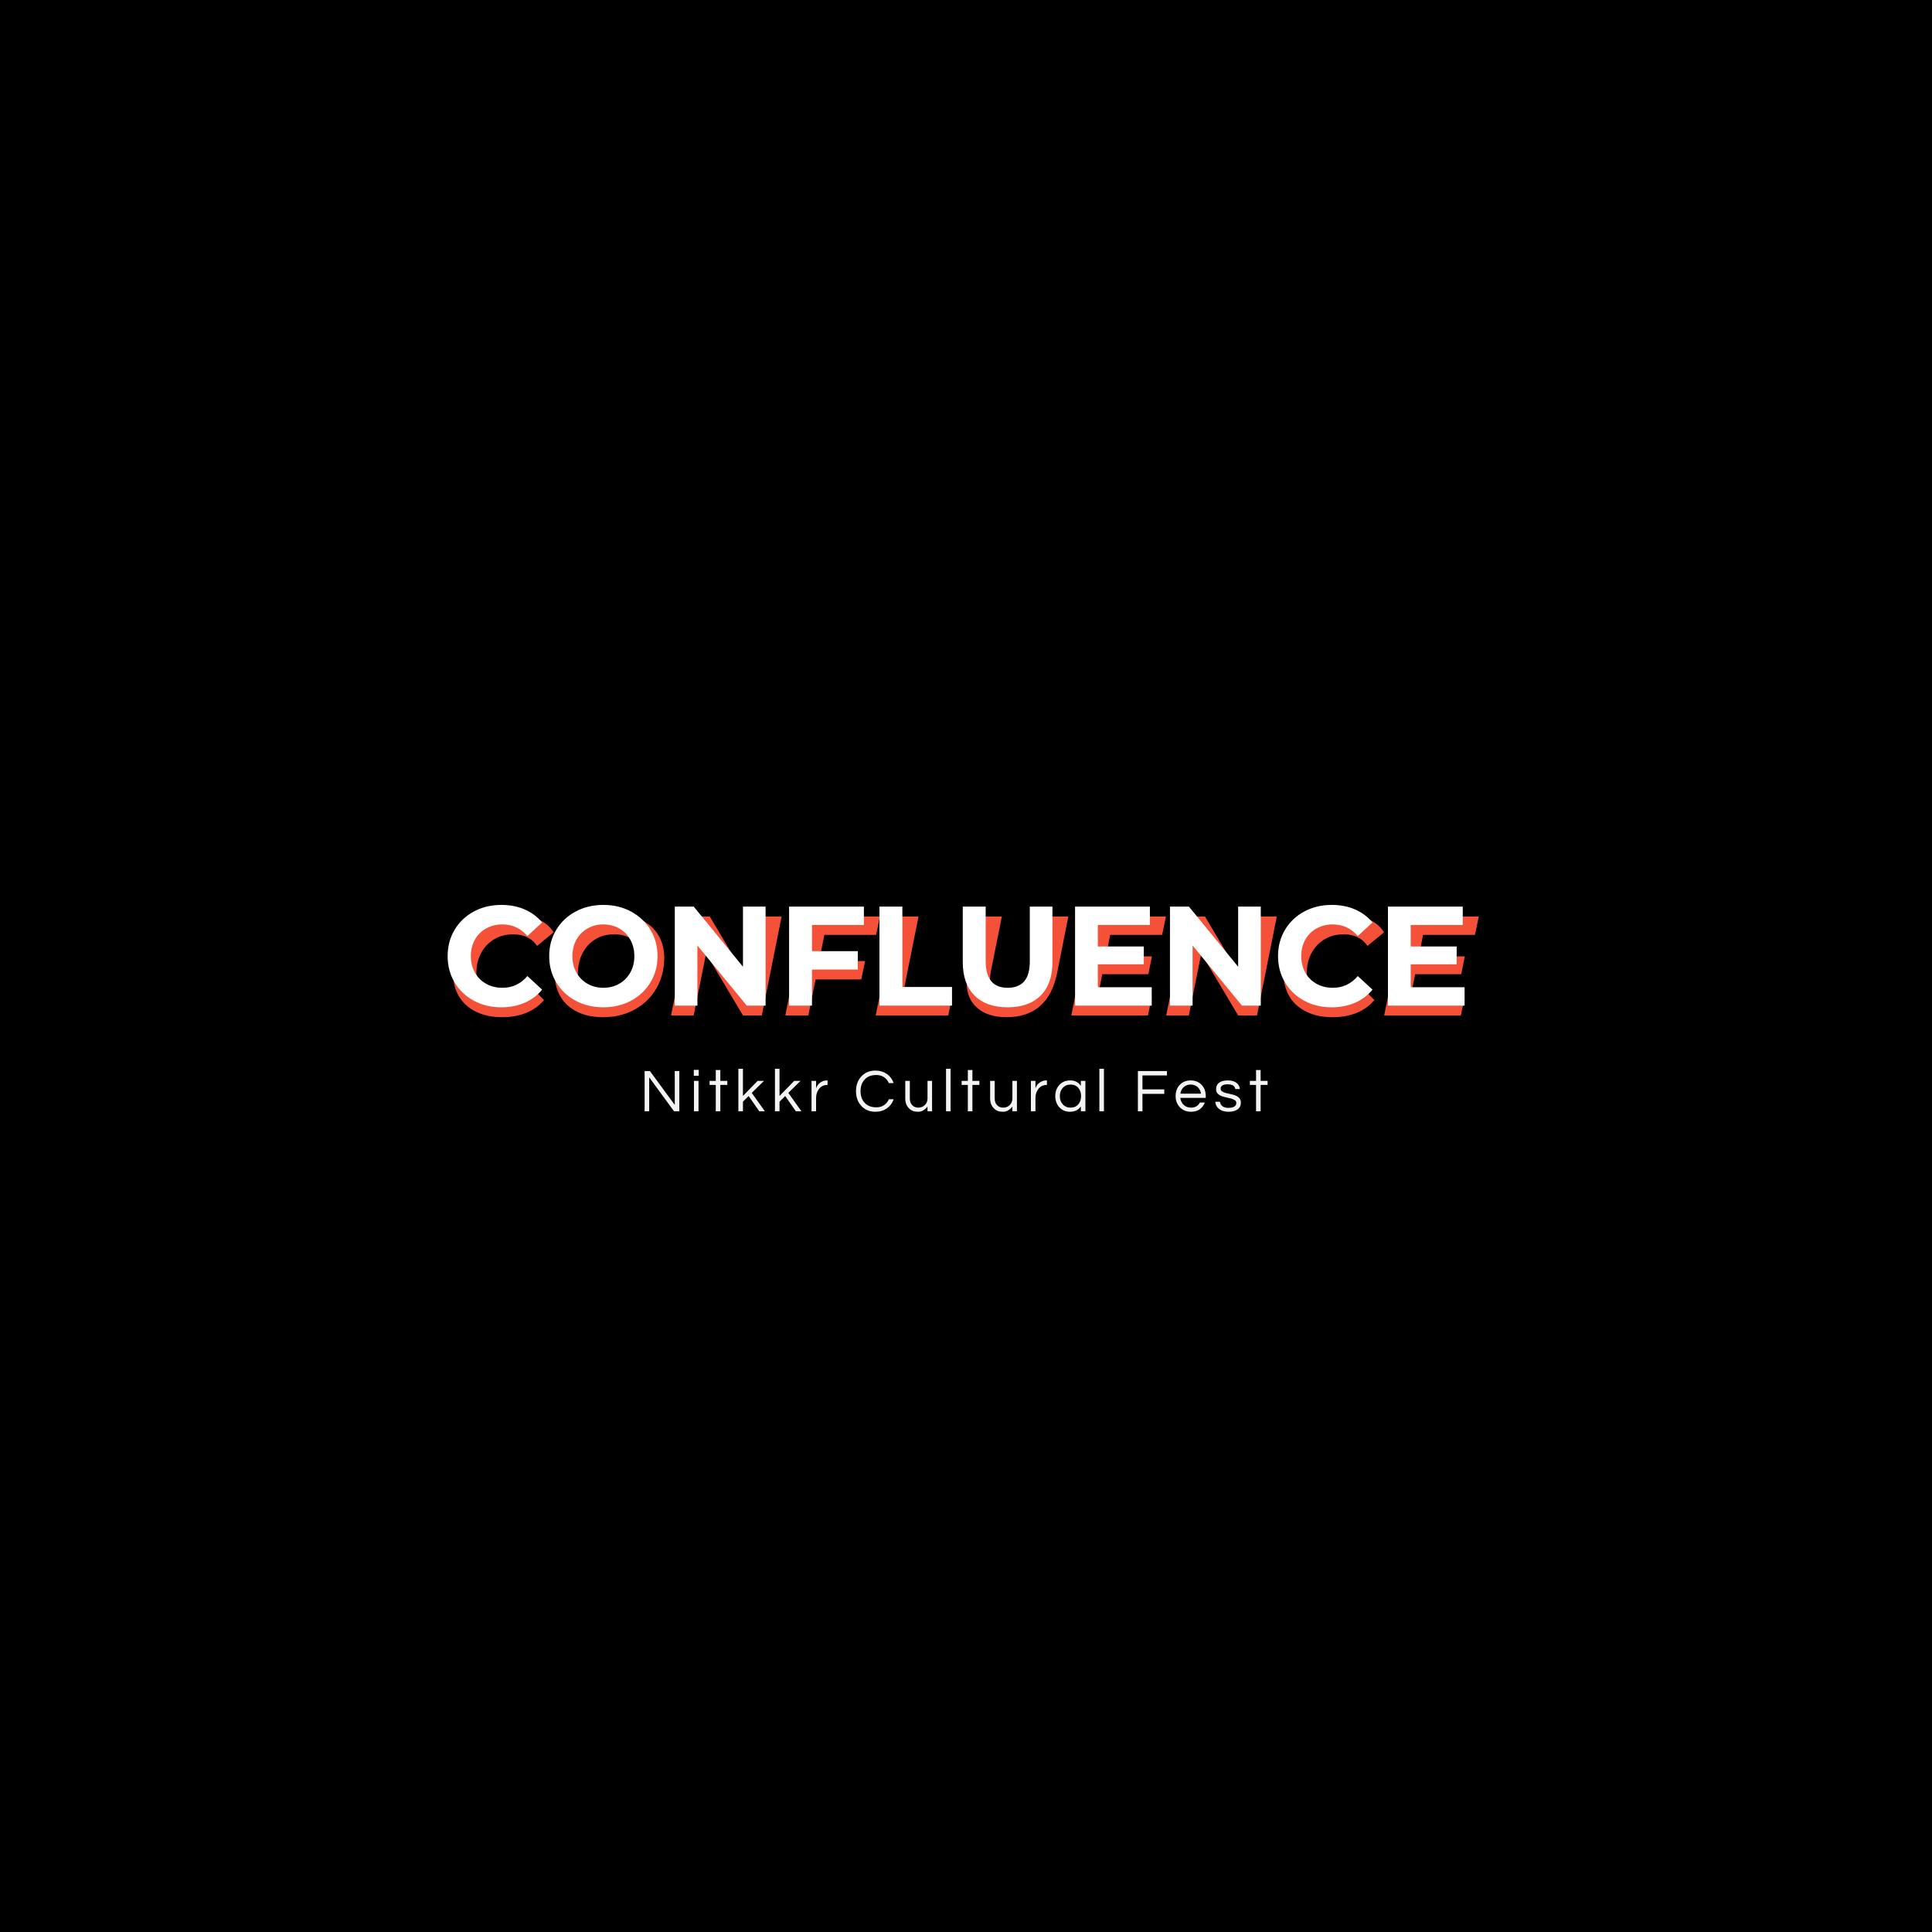 <svg version="1.1" preserveAspectRatio="none" xmlns="http://www.w3.org/2000/svg" width="500" height="500" viewBox="0 0 500 500"><rect width="100%" height="100%" fill="#000000" fill-opacity="1"/><svg viewBox="-138.992 84.84 502.608 142" width="333" height="94.081" x="83.5px" y="202.959px" xmlns="http://www.w3.org/2000/svg" xmlns:xlink="http://www.w3.org/1999/xlink" preserveAspectRatio="none"><defs></defs><style>.aRWrrEA-PR0filter-floo {flood-color:#E9B0D6;flood-opacity:0.5;}.atUk6sjh6M0filter-floo {flood-color:#FFFFFF;flood-opacity:0.89;}.companyName {fill:#FFFFFF;fill-opacity:1;}.icon3 {fill:#F55139;fill-opacity:1;}.icon3-str {stroke:#F55139;stroke-opacity:1;}.shape-floo {flood-color:#2525CE;flood-opacity:1;}.text {fill:#F3F3F3;fill-opacity:1;}</style><defs>
      <filter
        x="-138.992"
        y="84.84"
        width="502.608"
        height="142"
        id="ikYEXSHZT"
        filterUnits="userSpaceOnUse"
        primitiveUnits="userSpaceOnUse"
        color-interpolation-filters="sRGB">
        
    <feGaussianBlur in="SourceGraphic" stdDeviation="7"/>
    <feOffset dx="3.86" dy="3.86" result="a3Sn4dFkxAHm"/>
    <feFlood flood-color="#2525CE" flood-opacity="1" in="a3Sn4dFkxAHm" />
    <feComposite  in2="a3Sn4dFkxAHm" operator="in" result="YNysygRPBDL"/><feMerge result="CbrVQpI6Fh8"><feMergeNode in="YNysygRPBDL" /><feMergeNode in="SourceGraphic" /></feMerge><feGaussianBlur  result="HLNJ3cyEQaw" stdDeviation="10" />
      </filter>
      <filter
        x="-102.166"
        y="119.979"
        width="421.235"
        height="64"
        id="tUk6sjh6M"
        filterUnits="userSpaceOnUse"
        primitiveUnits="userSpaceOnUse"
        color-interpolation-filters="sRGB">
        
    <feGaussianBlur in="SourceGraphic" stdDeviation="4"/>
    <feOffset dx="0" dy="0" result="xPwaSpMSe20"/>
    <feFlood flood-color="#FFFFFF" flood-opacity="0.89" in="xPwaSpMSe20" />
    <feComposite  in2="xPwaSpMSe20" operator="in" result="a7HvMc9ieOAN"/><feMerge result="IksvdSF57se"><feMergeNode in="a7HvMc9ieOAN" /><feMergeNode in="SourceGraphic" /></feMerge>
      </filter></defs><g opacity="1" transform="rotate(0 -13.219 195.979)">
<svg width="243.342" height="16.8" x="-13.219" y="195.979" version="1.1" preserveAspectRatio="none" viewBox="3.24 -28 410.16 28.32">
  <g transform="matrix(1 0 0 1 0 0)" class="text"><path id="id-6izo4zJp20" d="M23.08-26.48L26.08-26.48L26.08 0L22.60 0L6.24-22.36L6.24 0L3.24 0L3.24-26.48L6.72-26.48L23.08-4.20L23.08-26.48Z M35.72 0L35.72-20L38.72-20L38.72 0L35.72 0ZM35.60-27.28L38.84-27.28L38.84-23.36L35.60-23.36L35.60-27.28Z M53.08 0L50.08 0L50.08-17.36L46.00-17.36L46.00-20L50.08-20L50.08-27.16L53.08-27.16L53.08-20L57.68-20L57.68-17.36L53.08-17.36L53.08 0Z M81.80-20L73.76-12.12L82.40 0L78.72 0L71.72-10.04L67.96-6.32L67.96 0L64.96 0L64.96-28L67.96-28L67.96-10.08L77.60-20L81.80-20Z M105.88-20L97.84-12.12L106.48 0L102.80 0L95.80-10.04L92.04-6.32L92.04 0L89.04 0L89.04-28L92.04-28L92.04-10.08L101.68-20L105.88-20Z M123.48-20.32L123.68-20.32L123.68-17.32L123.32-17.32Q120.08-17.32 118.04-14.72L118.04-14.72Q116.12-12.24 116.12-8.80L116.12-8.80L116.12 0L113.12 0L113.12-20L116.12-20L116.12-15.08Q117.08-18.20 120.28-19.68L120.28-19.68Q121.60-20.32 123.48-20.32L123.48-20.32Z M155.88-2.60L155.88-2.60Q158.72-2.60 160.86-4.04Q163-5.48 164.04-7.92L164.04-7.92L167.20-7.92Q165.88-4.16 162.84-2L162.84-2Q159.60 0.32 155.20 0.32L155.20 0.32Q149.40 0.32 145.80-3.64L145.80-3.64Q142.40-7.44 142.40-13.24Q142.40-19.04 145.80-22.84L145.80-22.84Q149.40-26.80 155.20-26.80L155.20-26.80Q159.60-26.80 162.84-24.48L162.84-24.48Q165.88-22.32 167.20-18.56L167.20-18.56L164.04-18.56Q163-21 160.86-22.44Q158.72-23.88 155.88-23.88Q153.04-23.88 151.16-23.06Q149.28-22.24 148-20.80L148-20.80Q145.40-17.88 145.40-13.24L145.40-13.24Q145.40-8.60 148-5.68L148-5.68Q150.72-2.60 155.88-2.60Z M192.48 0L189.48 0L189.48-3.12Q188.40-1.68 186.84-0.68Q185.28 0.32 183.28 0.32Q181.28 0.32 179.84-0.24Q178.40-0.80 177.32-1.92L177.32-1.92Q174.84-4.36 174.84-8.36L174.84-8.36L174.84-20L177.84-20L177.84-8.44Q177.84-5.68 179.40-4.04Q180.96-2.40 183.44-2.40L183.44-2.40Q185.96-2.40 187.72-4.08L187.72-4.08Q189.48-5.80 189.48-8.48L189.48-8.48L189.48-20L192.48-20L192.48 0Z M204.68-28L204.68 0L201.68 0L201.68-28L204.68-28Z M219.04 0L216.04 0L216.04-17.36L211.96-17.36L211.96-20L216.04-20L216.04-27.16L219.04-27.16L219.04-20L223.64-20L223.64-17.36L219.04-17.36L219.04 0Z M248.36 0L245.36 0L245.36-3.12Q244.28-1.68 242.72-0.68Q241.16 0.32 239.16 0.32Q237.16 0.32 235.72-0.24Q234.28-0.80 233.20-1.92L233.20-1.92Q230.72-4.36 230.72-8.36L230.72-8.36L230.72-20L233.72-20L233.72-8.44Q233.72-5.68 235.28-4.04Q236.84-2.40 239.32-2.40L239.32-2.40Q241.84-2.40 243.60-4.08L243.60-4.08Q245.36-5.80 245.36-8.48L245.36-8.48L245.36-20L248.36-20L248.36 0Z M267.92-20.32L268.12-20.32L268.12-17.32L267.76-17.32Q264.52-17.32 262.48-14.72L262.48-14.72Q260.56-12.24 260.56-8.80L260.56-8.80L260.56 0L257.56 0L257.56-20L260.56-20L260.56-15.08Q261.52-18.20 264.72-19.68L264.72-19.68Q266.04-20.32 267.92-20.32L267.92-20.32Z M290.44 0L290.44-3.20Q288.04 0.32 283.28 0.32L283.28 0.32Q278.96 0.32 276.24-2.68L276.24-2.68Q273.60-5.64 273.60-10L273.60-10Q273.60-14.36 276.24-17.32L276.24-17.32Q278.96-20.32 283.48-20.32Q288-20.32 290.44-16.76L290.44-16.76L290.44-20L293.44-20L293.44 0L290.44 0ZM283.68-2.40L283.68-2.40Q286.92-2.40 288.80-4.64L288.80-4.64Q290.60-6.76 290.60-10L290.60-10Q290.60-13.24 288.80-15.36L288.80-15.36Q286.92-17.60 283.68-17.60L283.68-17.60Q280.48-17.60 278.48-15.36L278.48-15.36Q276.60-13.24 276.60-10L276.60-10Q276.60-6.76 278.48-4.64L278.48-4.64Q280.48-2.40 283.68-2.40Z M305.64-28L305.64 0L302.64 0L302.64-28L305.64-28Z M347.12-23.60L331-23.60L331-14.40L345.36-14.40L345.36-11.48L331-11.48L331 0L328 0L328-26.48L347.12-26.48L347.12-23.60Z M363.00-2.40L363.00-2.40Q367.04-2.40 368.80-5.76L368.80-5.76L372.08-5.76Q371.04-3.04 368.78-1.36Q366.52 0.32 362.96 0.32L362.96 0.32Q358.44 0.32 355.60-2.68L355.60-2.68Q352.84-5.60 352.84-10L352.84-10Q352.84-14.44 355.48-17.32L355.48-17.32Q358.28-20.32 362.76-20.32L362.76-20.32Q367.24-20.32 370.04-17.32L370.04-17.32Q372.68-14.44 372.68-10L372.68-10L372.68-8.80L355.92-8.80Q356.24-6.04 358.12-4.24L358.12-4.24Q360.04-2.40 363.00-2.40ZM362.76-17.60L362.76-17.60Q360.00-17.60 358.12-15.88L358.12-15.88Q356.36-14.24 355.96-11.60L355.96-11.60L369.56-11.60Q369.16-14.24 367.40-15.88L367.40-15.88Q365.52-17.60 362.76-17.60Z M395.16-14.64L392.12-14.64Q391.72-17.76 387.10-17.76Q382.48-17.76 382.48-14.88L382.48-14.88Q382.48-13.68 383.46-13.06Q384.44-12.44 385.92-12.04Q387.40-11.64 389.14-11.30Q390.88-10.96 392.36-10.34Q393.84-9.72 394.82-8.64Q395.80-7.56 395.80-5.68L395.80-5.68Q395.80-2.76 393.60-1.22Q391.40 0.32 387.64 0.32L387.64 0.32Q383.64 0.32 381.28-1.68L381.28-1.68Q379.12-3.44 378.96-6.28L378.96-6.28L382.08-6.28Q382.36-3.52 385.20-2.56L385.20-2.56Q386.24-2.24 387.26-2.24Q388.28-2.24 389.16-2.36Q390.04-2.48 390.88-2.80L390.88-2.80Q392.80-3.56 392.80-5.40L392.80-5.40Q392.80-6.64 391.82-7.30Q390.84-7.96 389.36-8.38Q387.88-8.80 386.14-9.14Q384.40-9.48 382.92-10.08Q381.44-10.68 380.46-11.72Q379.48-12.76 379.48-14.60L379.48-14.60Q379.48-17.32 381.46-18.82Q383.44-20.32 387.32-20.32L387.32-20.32Q391-20.32 393.12-18.56L393.12-18.56Q394.88-17.08 395.16-14.64L395.16-14.64Z M408.80 0L405.80 0L405.80-17.36L401.72-17.36L401.72-20L405.80-20L405.80-27.16L408.80-27.16L408.80-20L413.40-20L413.40-17.36L408.80-17.36L408.80 0Z"/></g>
</svg>
</g><g filter="url(#ikYEXSHZT)"><g opacity="1" transform="rotate(0 -91.852 131.979)">
<svg width="400.608" height="40" x="-91.852" y="131.979" version="1.1" preserveAspectRatio="none" viewBox="2.04 -28.48 290.04 28.96">
  <g transform="matrix(1 0 0 1 0 0)" class="icon3"><path id="id-BEGfasMba10" d="M15.88 0.48Q11.68 0.48 8.54-1.04Q5.40-2.56 3.72-5.32Q2.04-8.08 2.04-11.68L2.04-11.68Q2.04-16.44 4.22-20.26Q6.40-24.08 10.36-26.28Q14.32-28.48 19.44-28.48L19.44-28.48Q23.20-28.48 26.08-27.20Q28.96-25.92 30.44-23.52L30.44-23.52L25.76-19.68Q23.52-22.96 19-22.96L19-22.96Q15.92-22.96 13.56-21.52Q11.20-20.08 9.90-17.60Q8.60-15.12 8.60-12.08L8.60-12.08Q8.60-8.84 10.66-6.94Q12.72-5.04 16.44-5.04L16.44-5.04Q20.88-5.04 23.88-8.28L23.88-8.28L27.72-4.36Q23.56 0.48 15.88 0.48L15.88 0.48Z M44.40 0.48Q40.20 0.48 37.12-1.04Q34.04-2.56 32.40-5.32Q30.76-8.08 30.76-11.68L30.76-11.68Q30.76-16.44 32.94-20.26Q35.12-24.08 39.06-26.28Q43-28.48 48.08-28.48L48.08-28.48Q52.28-28.48 55.36-26.96Q58.44-25.44 60.08-22.68Q61.72-19.92 61.72-16.32L61.72-16.32Q61.72-11.56 59.54-7.74Q57.36-3.92 53.42-1.72Q49.48 0.48 44.40 0.48L44.40 0.48ZM44.96-5.04Q48.04-5.04 50.36-6.52Q52.68-8 53.92-10.48Q55.16-12.96 55.16-15.96L55.16-15.96Q55.16-19.16 53.16-21.06Q51.16-22.96 47.52-22.96L47.52-22.96Q44.44-22.96 42.12-21.48Q39.80-20 38.56-17.52Q37.32-15.04 37.32-12.04L37.32-12.04Q37.32-8.84 39.32-6.94Q41.32-5.04 44.96-5.04L44.96-5.04Z M88.52-28L94.92-28L89.32 0L84 0L73.56-17.52L70.04 0L63.64 0L69.24-28L74.60-28L85.04-10.44L88.52-28Z M121.64-22.80L107-22.80L105.52-15.40L118.52-15.40L117.44-10.20L104.52-10.20L102.48 0L95.96 0L101.56-28L122.72-28L121.64-22.80Z M121.52 0L127.12-28L133.64-28L129.08-5.28L143.12-5.28L142.04 0L121.52 0Z M158.52 0.48Q153.24 0.48 150.24-2.14Q147.24-4.76 147.24-9.32L147.24-9.32Q147.24-10.64 147.56-12.32L147.56-12.32L150.68-28L157.20-28L154.08-12.44Q153.84-11.12 153.84-10.08L153.84-10.08Q153.84-7.56 155.22-6.30Q156.60-5.04 159.24-5.04L159.24-5.04Q162.20-5.04 163.96-6.80Q165.72-8.56 166.52-12.44L166.52-12.44L169.64-28L176-28L172.84-12.04Q170.28 0.48 158.52 0.48L158.52 0.48Z M202.52-22.80L187.84-22.80L186.64-16.72L199.64-16.72L198.64-11.68L185.60-11.68L184.32-5.20L199.60-5.20L198.52 0L176.84 0L182.44-28L203.60-28L202.52-22.80Z M228.56-28L234.96-28L229.36 0L224.04 0L213.60-17.52L210.08 0L203.68 0L209.28-28L214.64-28L225.08-10.44L228.56-28Z M250.72 0.48Q246.52 0.48 243.38-1.04Q240.24-2.56 238.56-5.32Q236.88-8.08 236.88-11.68L236.88-11.68Q236.88-16.44 239.06-20.26Q241.24-24.08 245.20-26.28Q249.16-28.48 254.28-28.48L254.28-28.48Q258.04-28.48 260.92-27.20Q263.80-25.92 265.28-23.52L265.28-23.52L260.60-19.68Q258.36-22.96 253.84-22.96L253.84-22.96Q250.76-22.96 248.40-21.52Q246.04-20.08 244.74-17.60Q243.44-15.12 243.44-12.08L243.44-12.08Q243.44-8.84 245.50-6.94Q247.56-5.04 251.28-5.04L251.28-5.04Q255.72-5.04 258.72-8.28L258.72-8.28L262.56-4.36Q258.40 0.48 250.72 0.48L250.72 0.48Z M291-22.80L276.32-22.80L275.12-16.72L288.12-16.72L287.12-11.68L274.08-11.68L272.80-5.20L288.08-5.20L287 0L265.32 0L270.92-28L292.08-28L291-22.80Z"/></g>
</svg>
</g></g><g filter="url(#tUk6sjh6M)"><g opacity="1" transform="rotate(0 -90.166 131.979)">
<svg width="397.235" height="40" x="-90.166" y="131.979" version="1.1" preserveAspectRatio="none" viewBox="1.56 -28.48 287.6 28.96">
  <g transform="matrix(1 0 0 1 0 0)" class="companyName"><path id="id-D6z1nYkh10" d="M16.72 0.48Q12.44 0.48 8.98-1.38Q5.52-3.24 3.54-6.54Q1.56-9.84 1.56-14L1.56-14Q1.56-18.16 3.54-21.46Q5.52-24.76 8.98-26.62Q12.44-28.48 16.76-28.48L16.76-28.48Q20.40-28.48 23.34-27.20Q26.28-25.92 28.28-23.52L28.28-23.52L24.12-19.68Q21.28-22.96 17.08-22.96L17.08-22.96Q14.48-22.96 12.44-21.82Q10.40-20.68 9.26-18.64Q8.12-16.60 8.12-14L8.12-14Q8.12-11.40 9.26-9.36Q10.40-7.32 12.44-6.18Q14.48-5.04 17.08-5.04L17.08-5.04Q21.28-5.04 24.12-8.36L24.12-8.36L28.28-4.52Q26.28-2.08 23.32-0.80Q20.36 0.48 16.72 0.48L16.72 0.48Z M45.60 0.48Q41.24 0.48 37.74-1.40Q34.24-3.28 32.26-6.58Q30.28-9.88 30.28-14L30.28-14Q30.28-18.12 32.26-21.42Q34.24-24.72 37.74-26.60Q41.24-28.48 45.60-28.48L45.60-28.48Q49.96-28.48 53.44-26.60Q56.92-24.72 58.92-21.42Q60.92-18.12 60.92-14L60.92-14Q60.92-9.88 58.92-6.58Q56.92-3.28 53.44-1.40Q49.96 0.48 45.60 0.48L45.60 0.48ZM45.60-5.04Q48.08-5.04 50.08-6.18Q52.08-7.32 53.22-9.36Q54.36-11.40 54.36-14L54.36-14Q54.36-16.60 53.22-18.64Q52.08-20.68 50.08-21.82Q48.08-22.96 45.60-22.96L45.60-22.96Q43.12-22.96 41.12-21.82Q39.12-20.68 37.98-18.64Q36.84-16.60 36.84-14L36.84-14Q36.84-11.40 37.98-9.36Q39.12-7.32 41.12-6.18Q43.12-5.04 45.60-5.04L45.60-5.04Z M85.08-28L91.48-28L91.48 0L86.16 0L72.20-17L72.20 0L65.80 0L65.80-28L71.16-28L85.08-11L85.08-28Z M119.28-22.80L104.60-22.80L104.60-15.40L117.56-15.40L117.56-10.20L104.60-10.20L104.60 0L98.12 0L98.12-28L119.28-28L119.28-22.80Z M123.68 0L123.68-28L130.16-28L130.16-5.28L144.20-5.28L144.20 0L123.68 0Z M159.92 0.48Q153.92 0.48 150.58-2.84Q147.24-6.16 147.24-12.32L147.24-12.32L147.24-28L153.72-28L153.72-12.56Q153.72-5.04 159.96-5.04L159.96-5.04Q163-5.04 164.60-6.86Q166.20-8.68 166.20-12.56L166.20-12.56L166.20-28L172.60-28L172.60-12.32Q172.60-6.16 169.26-2.84Q165.92 0.48 159.92 0.48L159.92 0.48Z M185.44-5.20L200.68-5.20L200.68 0L179 0L179-28L200.16-28L200.16-22.80L185.44-22.80L185.44-16.72L198.44-16.72L198.44-11.68L185.44-11.68L185.44-5.20Z M225.12-28L231.52-28L231.52 0L226.20 0L212.24-17L212.24 0L205.84 0L205.84-28L211.20-28L225.12-11L225.12-28Z M251.56 0.48Q247.28 0.48 243.82-1.38Q240.36-3.24 238.38-6.54Q236.40-9.84 236.40-14L236.40-14Q236.40-18.16 238.38-21.46Q240.36-24.76 243.82-26.62Q247.28-28.48 251.60-28.48L251.60-28.48Q255.24-28.48 258.18-27.20Q261.12-25.92 263.12-23.52L263.12-23.52L258.96-19.68Q256.12-22.96 251.92-22.96L251.92-22.96Q249.32-22.96 247.28-21.82Q245.24-20.68 244.10-18.64Q242.96-16.60 242.96-14L242.96-14Q242.96-11.40 244.10-9.36Q245.24-7.32 247.28-6.18Q249.32-5.04 251.92-5.04L251.92-5.04Q256.12-5.04 258.96-8.36L258.96-8.36L263.12-4.52Q261.12-2.08 258.16-0.80Q255.20 0.48 251.56 0.48L251.56 0.48Z M273.92-5.20L289.16-5.20L289.16 0L267.48 0L267.48-28L288.64-28L288.64-22.80L273.92-22.80L273.92-16.72L286.92-16.72L286.92-11.68L273.92-11.68L273.92-5.20Z"/></g>
</svg>
</g></g></svg></svg>